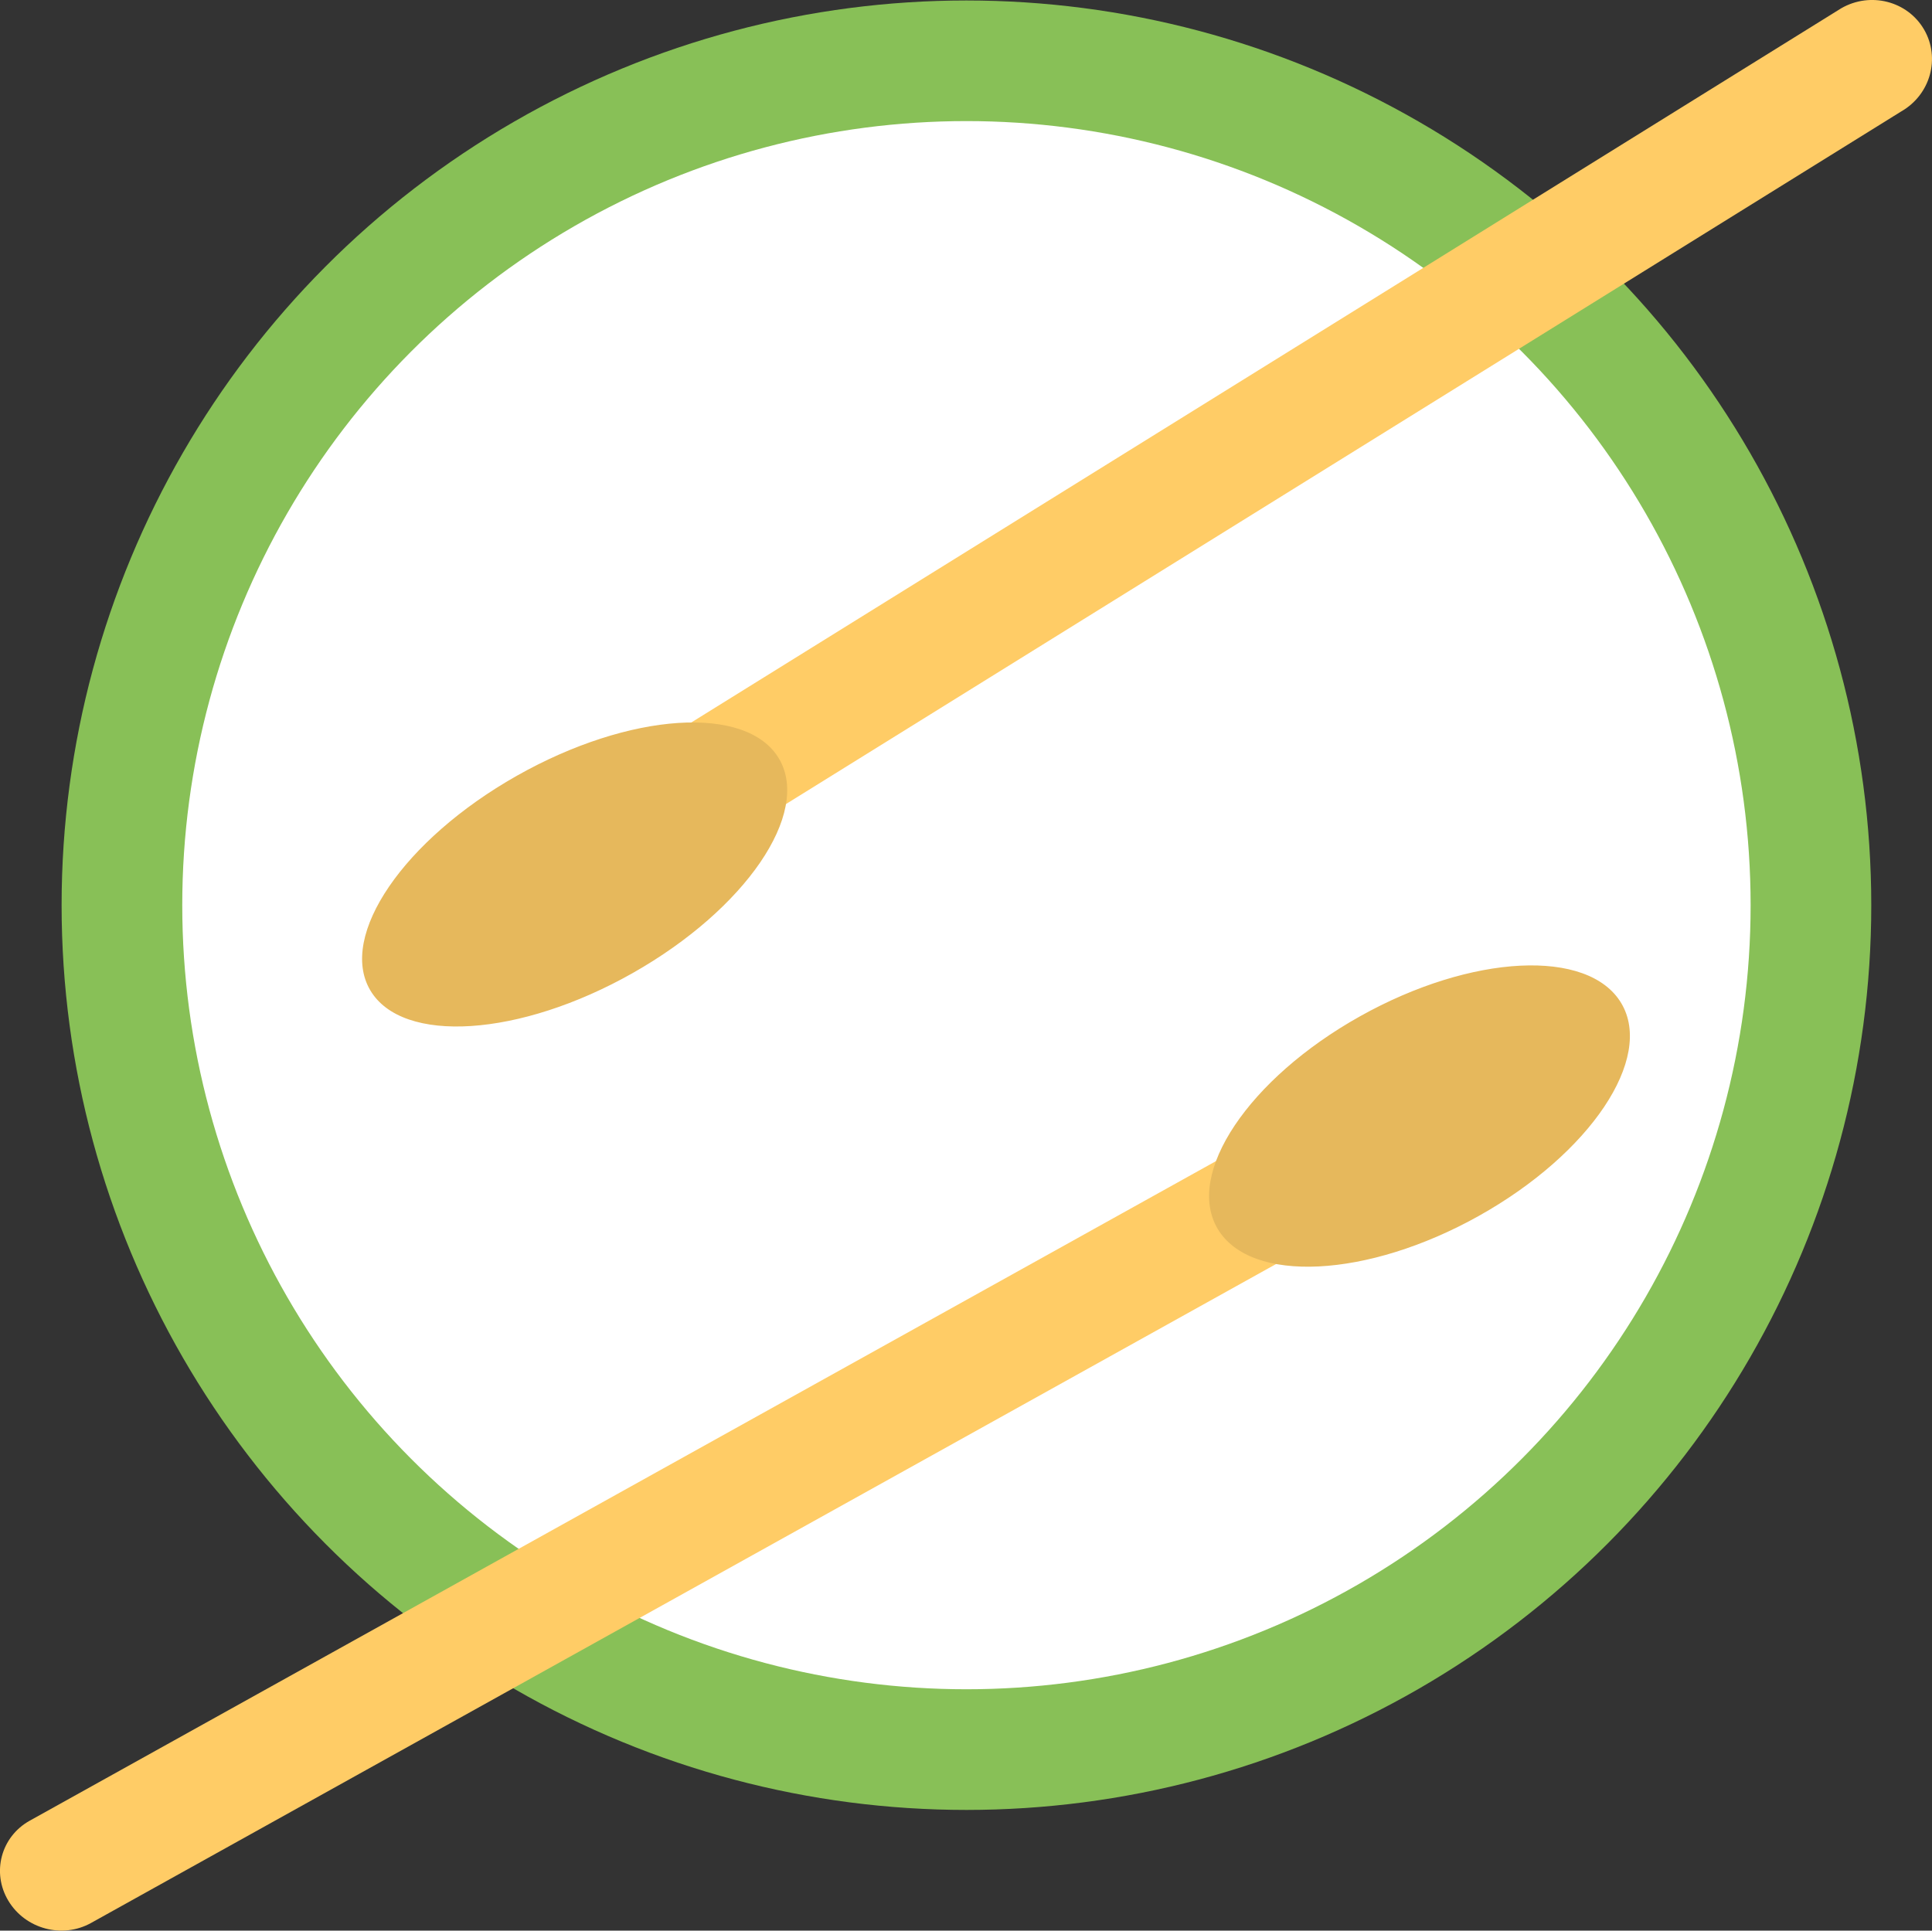 <?xml version="1.0" encoding="iso-8859-1"?>
<!-- Generator: Adobe Illustrator 16.0.0, SVG Export Plug-In . SVG Version: 6.00 Build 0)  -->
<!DOCTYPE svg PUBLIC "-//W3C//DTD SVG 1.1//EN" "http://www.w3.org/Graphics/SVG/1.1/DTD/svg11.dtd">
<svg version="1.1" id="Layer_1" xmlns="http://www.w3.org/2000/svg" xmlns:xlink="http://www.w3.org/1999/xlink" x="0px" y="0px"
	 width="64.037px" height="63.999px" viewBox="0 0 64.037 63.999" style="enable-background:new 0 0 64.037 63.999;"
	 xml:space="preserve">
<rect x="0" y="0" width="64.037" height="63.999" fill="#333333" stroke="none"/>
<g id="Base_31_">
	<g>
		<circle style="fill:#88C057;" cx="32.033" cy="30.007" r="29.991"/>
	</g>
</g>
<g id="Shape_36_">
	<g>
		<circle style="fill:#FFFFFF;" cx="32.033" cy="30.006" r="25.992"/>
	</g>
</g>
<g id="Stick">
	<g>
		<path style="fill-rule:evenodd;clip-rule:evenodd;fill:#FFCC66;" d="M42.366,37.344L0.985,60.355
			c-0.952,0.53-1.27,1.718-0.708,2.654c0.562,0.936,1.789,1.266,2.741,0.736l41.381-23.013c0.952-0.529,1.269-1.717,0.708-2.653
			C44.546,37.144,43.318,36.814,42.366,37.344z M63.774,0.979c-0.549-0.944-1.776-1.261-2.743-0.706l-42,26.088
			c-0.967,0.554-1.306,1.77-0.757,2.714s1.776,1.261,2.743,0.706l42-26.087C63.984,3.14,64.323,1.925,63.774,0.979z"/>
	</g>
</g>
<g id="Tip">
	<g>
		<path style="fill-rule:evenodd;clip-rule:evenodd;fill:#E6B85C;" d="M53.738,33.255c-1.089-1.827-4.966-1.633-8.66,0.435
			c-3.693,2.066-5.805,5.223-4.716,7.048c1.089,1.827,4.966,1.633,8.659-0.434S54.826,35.081,53.738,33.255z M17.124,25.72
			c-3.742,2.118-5.915,5.299-4.853,7.104s4.957,1.551,8.699-0.567s5.915-5.299,4.853-7.104S20.866,23.602,17.124,25.72z"/>
	</g>
</g>
<g>
</g>
<g>
</g>
<g>
</g>
<g>
</g>
<g>
</g>
<g>
</g>
<g>
</g>
<g>
</g>
<g>
</g>
<g>
</g>
<g>
</g>
<g>
</g>
<g>
</g>
<g>
</g>
<g>
</g>
</svg>
